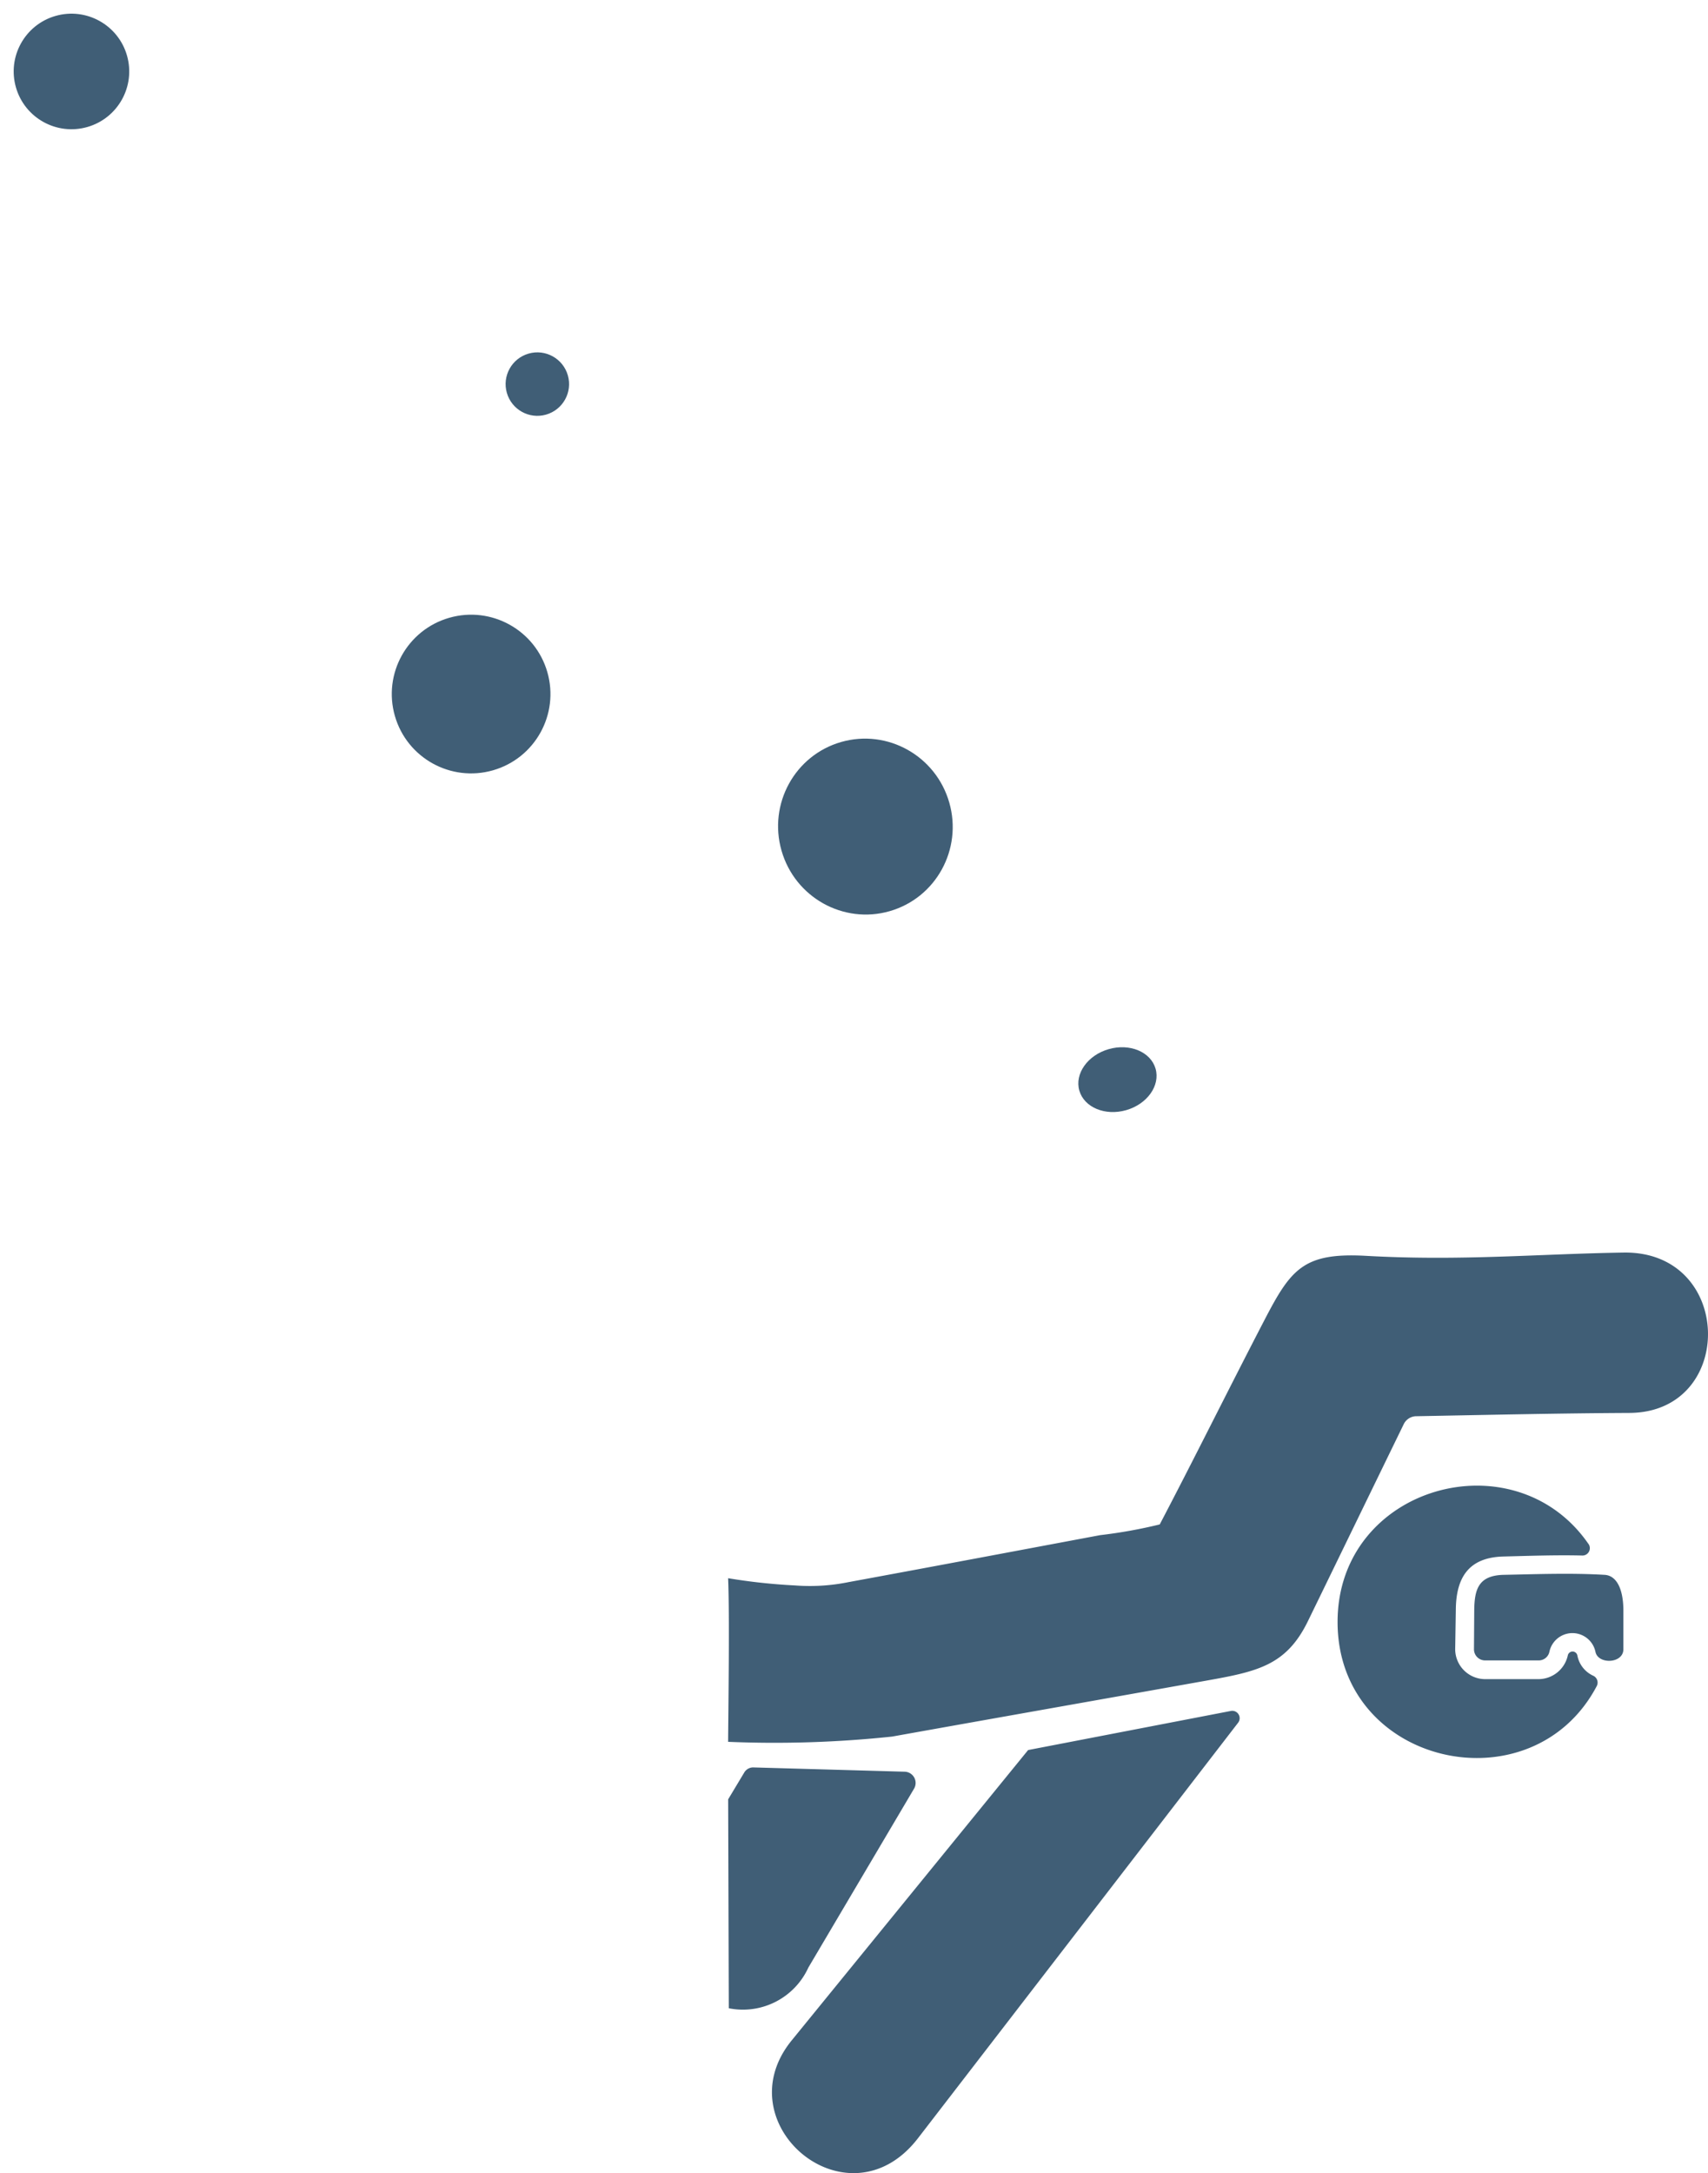 <svg xmlns="http://www.w3.org/2000/svg" width="107.666" height="136.96" viewBox="0 0 107.666 136.96">
  <g id="Group_1658" data-name="Group 1658" transform="translate(-224.065 -4618.058)">
    <path id="Path_1317" data-name="Path 1317" d="M114.349,18.369a.465.465,0,0,1-.394.725c-1.657-.041-3.335.021-4.991.062-2.174.062-2.961,1.325-2.983,3.334L105.941,25a1.891,1.891,0,0,0,1.884,1.884H111.2a1.9,1.9,0,0,0,1.843-1.511.308.308,0,0,1,.6.02,1.76,1.76,0,0,0,1.015,1.284.476.476,0,0,1,.207.642c-4.08,7.745-16.338,5.032-16.338-4.038,0-8.573,11.16-11.679,15.821-4.908M79.02,31.353,91.8,28.889a.466.466,0,0,1,.455.745L72.083,55.81c-4.39,5.715-12.259-.87-7.972-6.151m-4-15.2,1.021-1.7a.655.655,0,0,1,.6-.31l9.505.269a.709.709,0,0,1,.6,1.056L65.167,45.062a4.533,4.533,0,0,1-5.016,2.564m56.786-37.519c-4.473.021-8.946.124-13.419.207a.887.887,0,0,0-.829.518c-2.008,4.121-4.017,8.262-6.025,12.383-1.367,2.816-3.189,3.189-6.44,3.769-6.606,1.18-13.191,2.34-19.776,3.52a70.353,70.353,0,0,1-10.34.331c.014-1.982.1-8.077,0-10.312a36.726,36.726,0,0,0,4.21.455,12.249,12.249,0,0,0,3.375-.207C72.974,19.8,78.275,18.8,83.556,17.81a30.955,30.955,0,0,0,3.76-.676C89.536,12.9,91.557,8.8,93.91,4.267c1.677-3.23,2.464-4.286,6.44-4.059C106.335.54,111.18.084,116.563,0c6.958-.1,7.083,10.064.374,10.106m-9.795,12.4c.021-1.284.268-2.154,1.843-2.195,2.133-.042,4.244-.124,6.378,0,.7.041,1.159.787,1.18,2.174V25c0,.911-1.594.973-1.76.165a1.483,1.483,0,0,0-2.9-.02.687.687,0,0,1-.682.559h-3.376a.7.7,0,0,1-.7-.7Z" transform="translate(209.854 4697)" fill="#405e76"/>
    <circle id="Ellipse_257" data-name="Ellipse 257" cx="2" cy="2" r="2" transform="translate(260.411 4643.637) rotate(164)" fill="#405e76"/>
    <circle id="Ellipse_258" data-name="Ellipse 258" cx="3.641" cy="3.641" r="3.641" transform="translate(233.073 4625.058) rotate(164)" fill="#405e76"/>
    <ellipse id="Ellipse_254" data-name="Ellipse 254" cx="2.5" cy="2" rx="2.5" ry="2" transform="translate(297.459 4687.335) rotate(164)" fill="#405e76"/>
    <circle id="Ellipse_256" data-name="Ellipse 256" cx="5" cy="5" r="5" transform="translate(259.947 4665.228) rotate(164)" fill="#405e76"/>
    <ellipse id="Ellipse_255" data-name="Ellipse 255" cx="5.5" cy="5.546" rx="5.5" ry="5.546" transform="translate(285.432 4673.968) rotate(164)" fill="#405e76"/>
  </g>
</svg>
